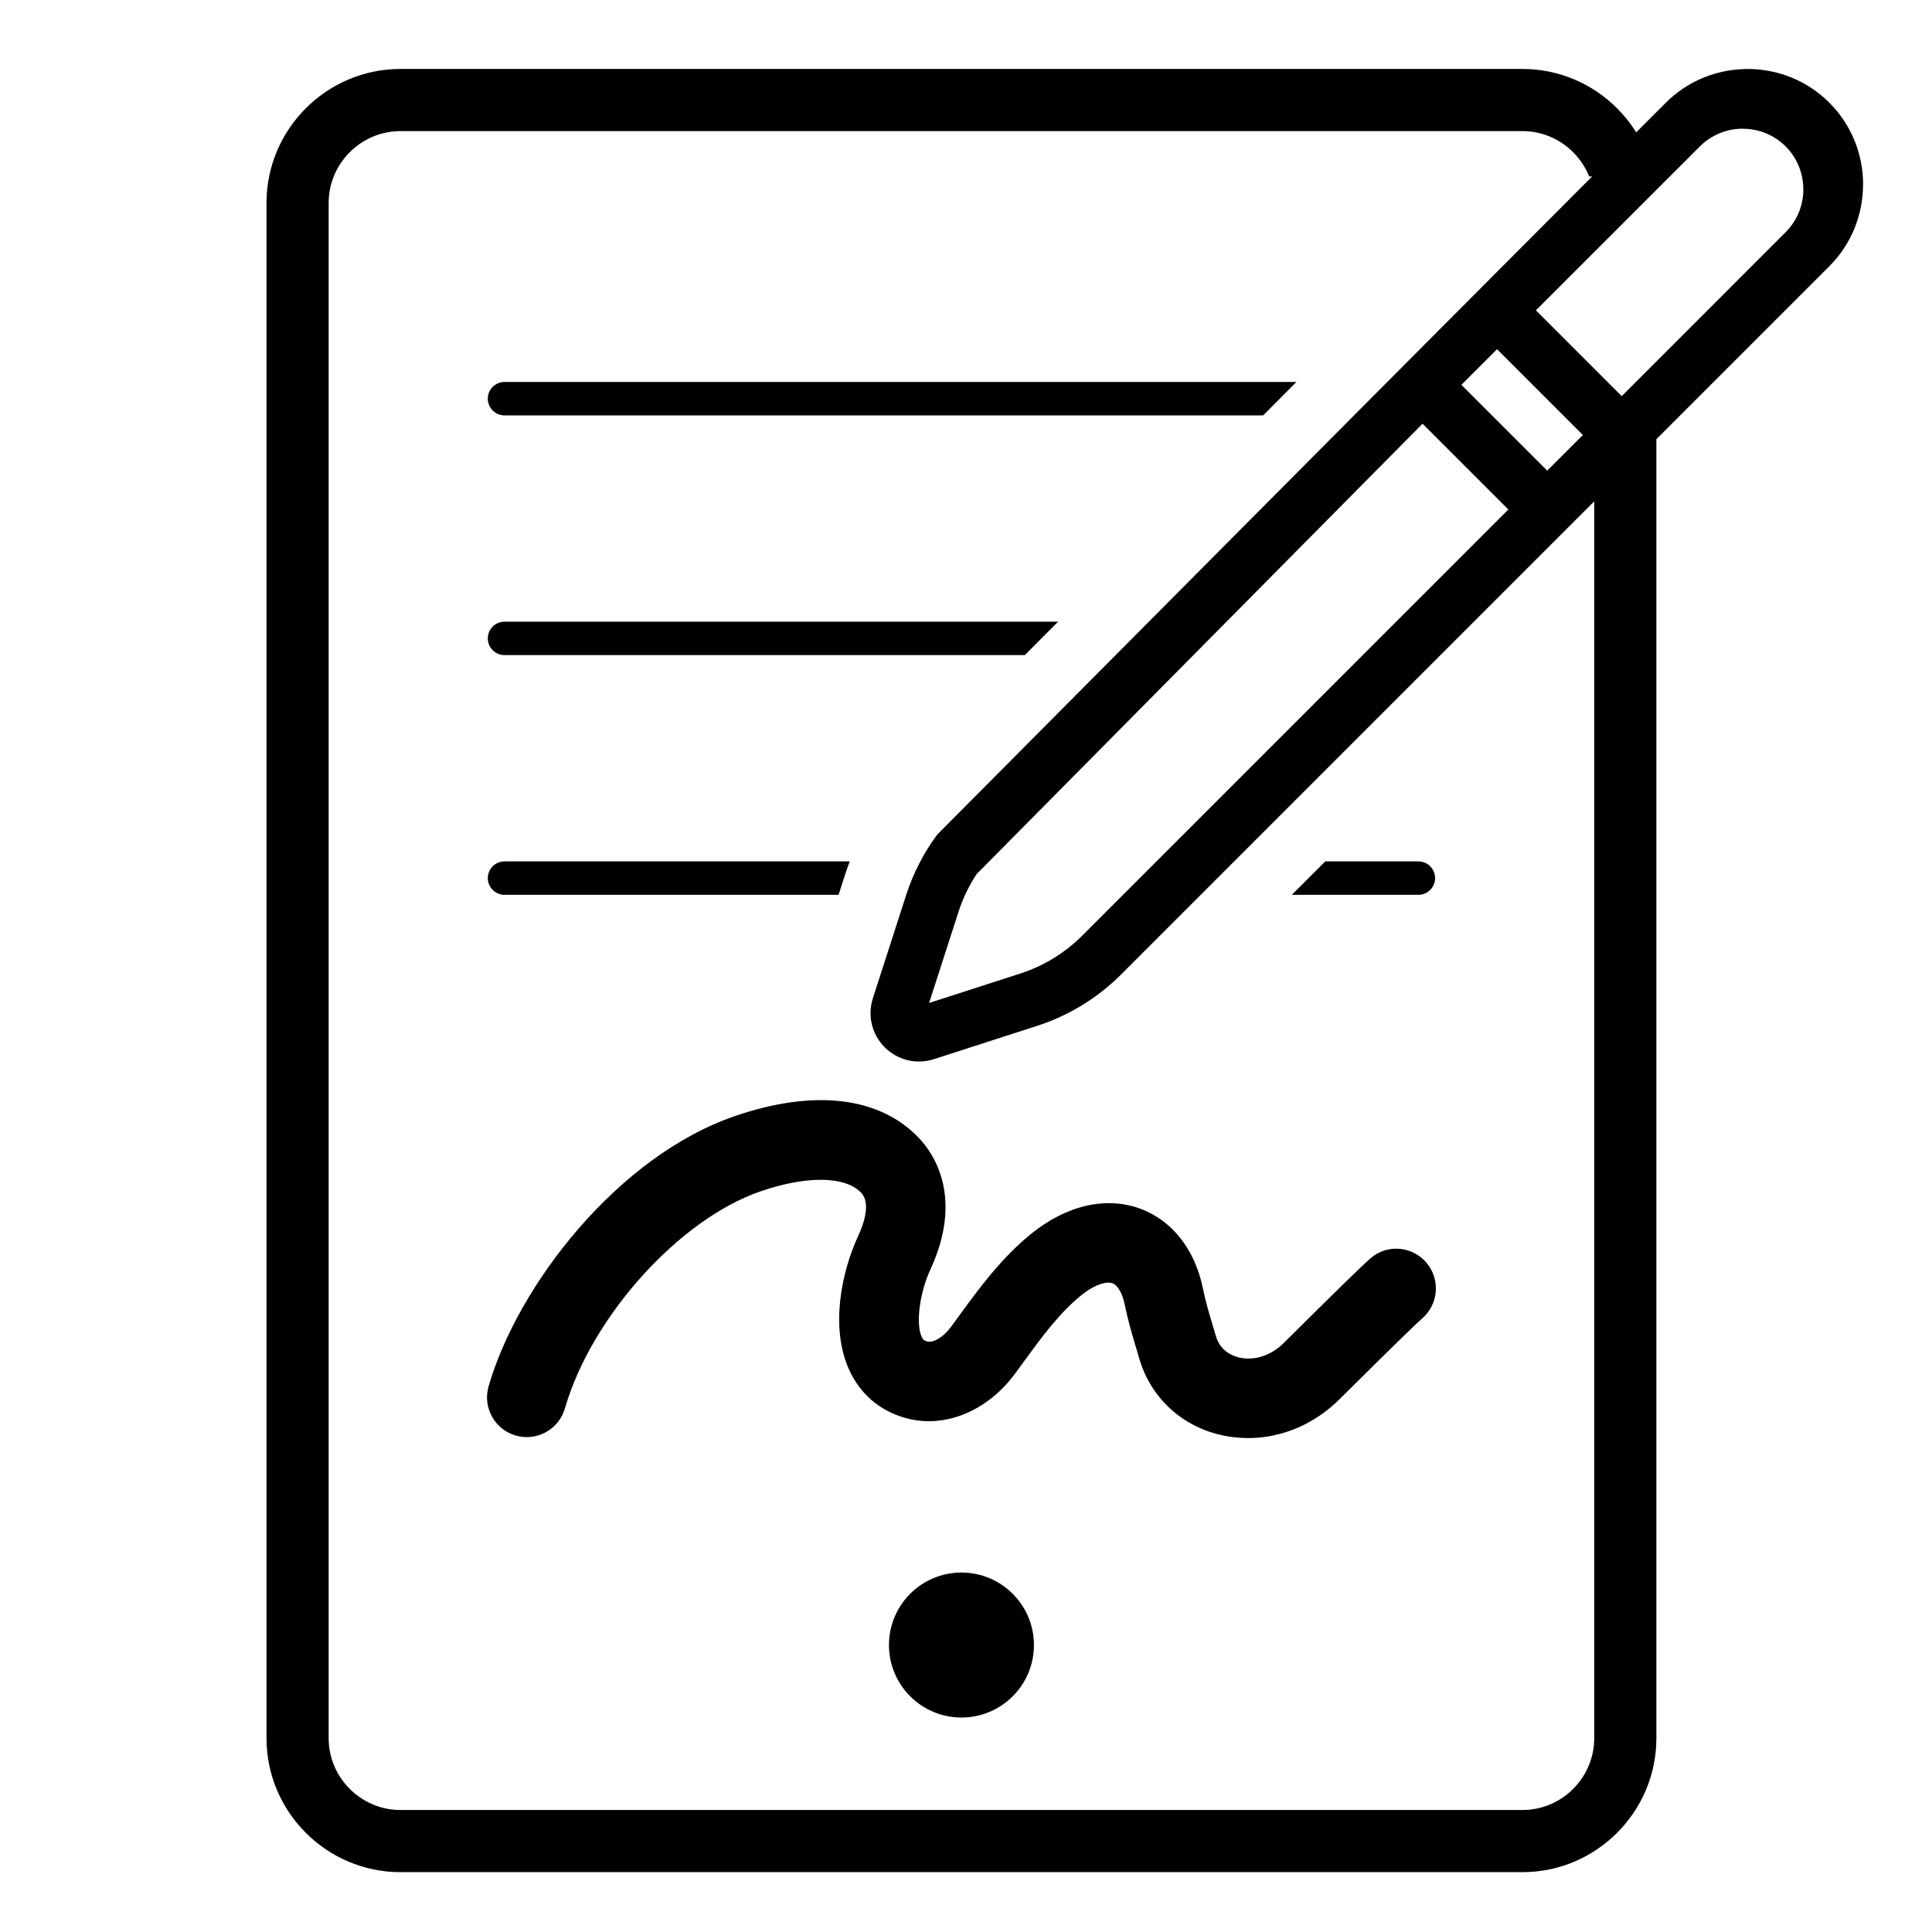 <?xml version="1.0" encoding="UTF-8"?>
<!DOCTYPE svg PUBLIC "-//W3C//DTD SVG 1.1//EN" "http://www.w3.org/Graphics/SVG/1.1/DTD/svg11.dtd">
<!-- Creator: CorelDRAW -->
<svg xmlns="http://www.w3.org/2000/svg" xml:space="preserve" width="30mm" height="30mm" version="1.1" style="shape-rendering:geometricPrecision; text-rendering:geometricPrecision; image-rendering:optimizeQuality; fill-rule:evenodd; clip-rule:evenodd"
viewBox="0 0 3000000 3000000"
 xmlns:xlink="http://www.w3.org/1999/xlink"
 xmlns:xodm="http://www.corel.com/coreldraw/odm/2003">
 <defs>
  <style type="text/css">
   <![CDATA[
    .fil0 {fill:black}
   ]]>
  </style>
 </defs>
 <g id="Capa_x0020_1">
  <path class="fil0" d="M783390 1337560l536110 0c-2670,7000 -5180,14070 -7480,21210l-9900 30700 -518730 0c-14280,0 -25950,-11670 -25950,-25950l0 -10c0,-14280 11670,-25950 25950,-25950zm1601570 -855660l133240 133220c84900,-84890 169670,-169730 254560,-254610 18310,-18320 27490,-42460 27500,-66580l-90 -10c10,-24150 -9140,-48280 -27420,-66570 -18290,-18280 -42420,-27430 -66570,-27420l-10 -90c-24120,10 -48260,9190 -66580,27500 -84900,84910 -169740,169650 -254630,254560zm238180 148970l-51120 51120 0 2017140c0,57230 -23380,109230 -61050,146890 -37660,37670 -89660,61050 -146890,61050l-1742300 0c-57230,0 -109230,-23380 -146900,-61050 -37660,-37660 -61040,-89660 -61040,-146890l0 -2384120c0,-57230 23380,-109230 61040,-146890 37670,-37670 89670,-61050 146900,-61050l1742300 0c57230,0 109230,23380 146890,61050 11270,11260 21240,23810 29710,37390l46000 -46010c34880,-34880 80890,-52320 126870,-52330l100 -100c45980,0 92010,17470 126960,52420 34950,34950 52420,80980 52420,126960l-100 100c-10,45980 -17450,91990 -52330,126870 -72480,72480 -144970,144970 -217460,217450zm-147630 147640l-734920 734910c-36230,36240 -81170,63710 -129960,79470l-160530 51780c-26990,8700 -56220,1650 -76280,-18410 -20060,-20060 -27110,-49290 -18410,-76280l51780 -160510c10820,-33510 27180,-65210 48090,-93510l61260 61260c-11950,18080 -21450,37800 -28120,58450l-45720 141720 141710 -45730c35970,-11610 69110,-31870 95840,-58590l661900 -661910 -133230 -133230 -692380 699290 -61260 -61260c338910,-340740 677410,-681880 1016970,-1021950l-4620 0c-5680,-14200 -14210,-27000 -24880,-37670 -20220,-20210 -48070,-32770 -78670,-32770l-1742300 0c-30600,0 -58450,12560 -78670,32770 -20220,20220 -32770,48070 -32770,78670l0 2384120c0,30600 12550,58450 32770,78670 20220,20210 48070,32770 78670,32770l1742300 0c30600,0 58450,-12560 78670,-32770 20210,-20220 32760,-48070 32760,-78670l0 -1920620zm-72990 -47700l55330 -55340 -133240 -133240 -55340 55340 133250 133240zm-187630 1229770c22100,25930 19010,64940 -6920,87030 -5420,4690 -28880,26660 -124180,121350l-3710 3700c-39240,39020 -89990,60370 -141960,60370 -7530,0 -15060,-490 -22600,-1350 -71960,-8640 -128380,-56550 -147260,-124820 -1500,-5170 -3090,-10720 -4950,-16660 -5180,-17280 -11590,-38870 -17040,-65180 -3450,-16790 -10600,-29140 -18620,-32330 -8150,-3100 -26060,120 -49620,19370 -33840,27660 -61860,66170 -86670,100120 -5560,7650 -10990,15060 -16170,22100 -43340,57900 -109750,84430 -169370,67520 -39760,-11220 -69880,-36910 -87040,-74320 -30370,-66040 -11720,-153190 13580,-207760 8520,-18270 20380,-51350 4810,-67640 -24690,-26050 -84690,-26790 -156410,-2110 -126170,43460 -262330,194560 -303560,336900 -9500,32840 -43700,51720 -76410,42220 -32720,-9500 -51610,-43700 -42100,-76420 45440,-157270 200720,-357010 381950,-419460 123320,-42360 224920,-30500 286040,33690 22820,23830 70110,91720 17890,204680 -16660,36040 -22830,83950 -13330,104440 1840,3950 3340,5550 8510,7030 6670,1850 21850,-2590 36910,-22710 4940,-6680 10130,-13580 15320,-20860 27770,-38020 62210,-85310 108380,-122960 55670,-45430 118270,-59620 172100,-39000 48370,18630 83070,63320 95300,122690 4320,20870 9620,38780 14300,54460 2120,6900 3960,13320 5700,19250 7770,28030 32710,33950 43070,35180 21840,2600 44810,-6040 62840,-23950l3690 -3700c78030,-77530 118400,-116900 130980,-127770 25440,-22090 64330,-19010 86550,6920l0 -20zm-834520 593820c0,62170 50390,112560 112560,112560 62170,0 112560,-50390 112560,-112560 0,-62170 -50390,-112560 -112560,-112560 -62170,0 -112560,50390 -112560,112560zm677500 -1216840l144600 0c14280,0 25950,11670 25950,25950l0 10c0,14280 -11670,25950 -25950,25950l-196510 0 51910 -51910zm-1274480 -744460l1229700 0 -51650 51910 -1178050 0c-14280,0 -25950,-11670 -25950,-25950l0 -10c0,-14280 11670,-25950 25950,-25950zm0 372230l859600 0 -51610 51910 -807990 0c-14280,0 -25950,-11670 -25950,-25950l0 -10c0,-14280 11670,-25950 25950,-25950z"/>
 </g>
</svg>
